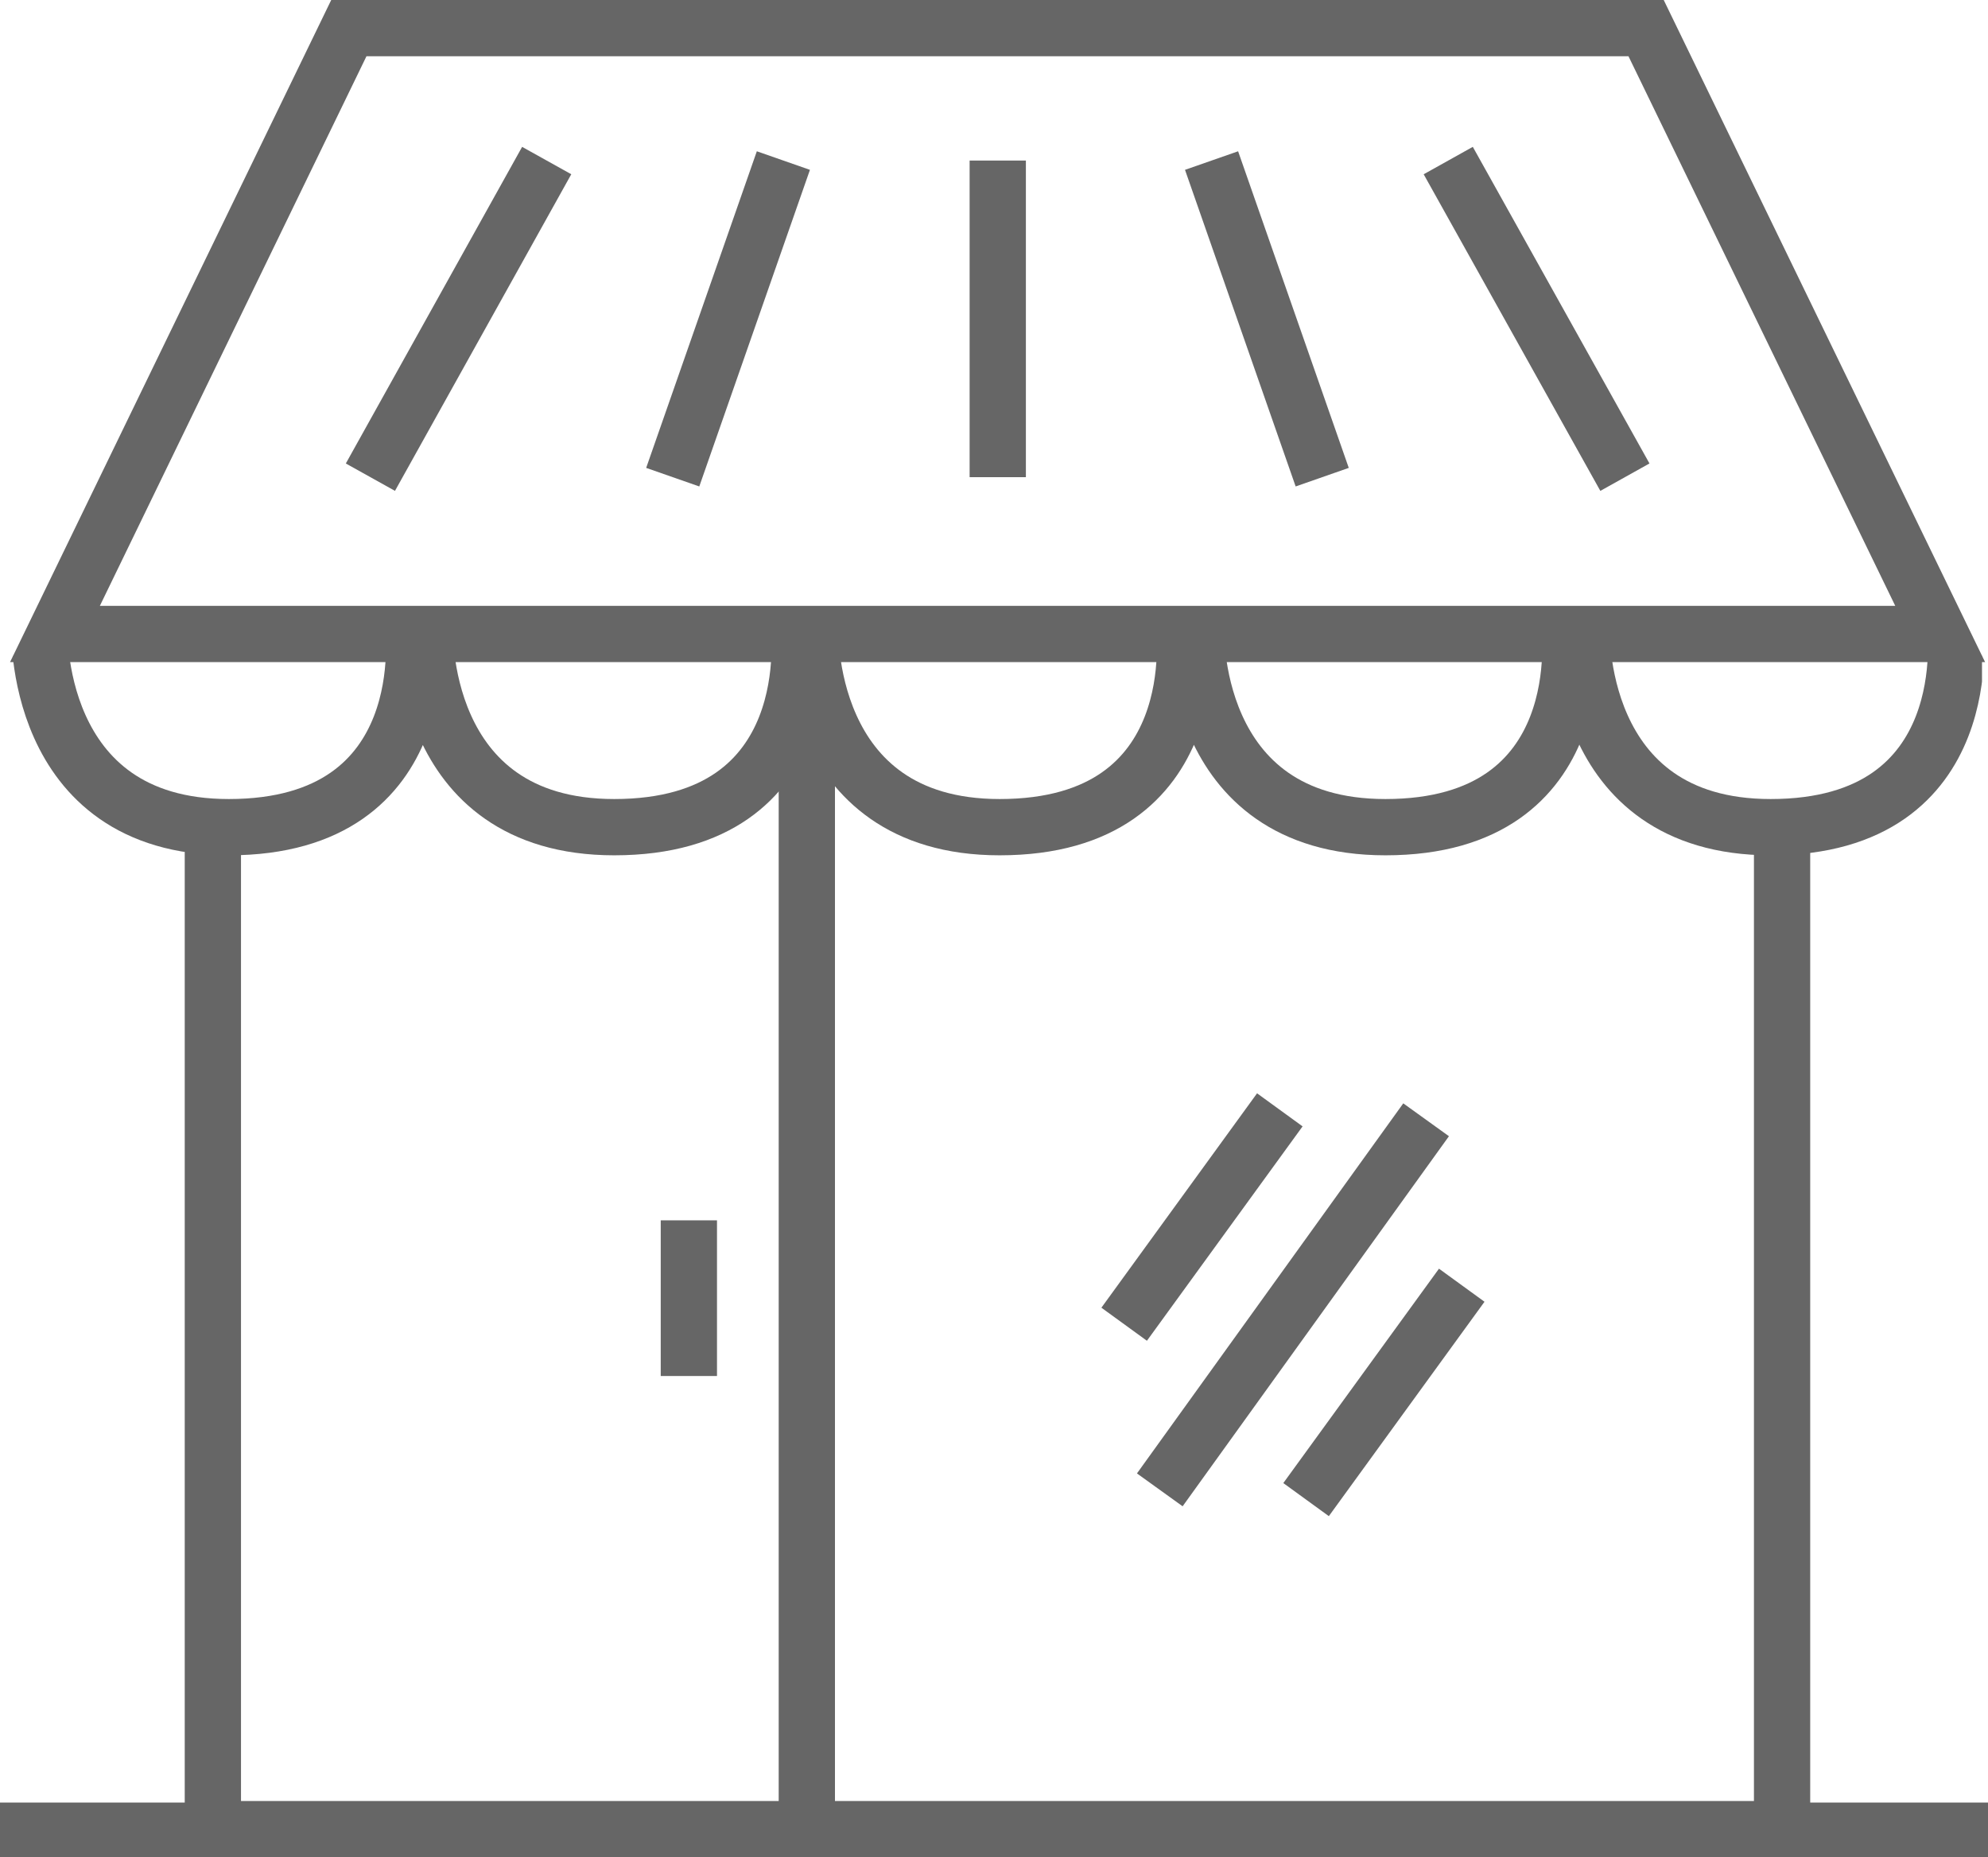 <!DOCTYPE svg PUBLIC "-//W3C//DTD SVG 1.1//EN" "http://www.w3.org/Graphics/SVG/1.1/DTD/svg11.dtd"><svg xmlns="http://www.w3.org/2000/svg" width="106" height="99" xmlns:xlink="http://www.w3.org/1999/xlink" overflow="visible"><path fill="none" stroke="#666666" stroke-width="3" stroke-miterlimit="10" d="M87.77 1.5l15.68 32.3H52.9h.58H2.93L18.6 1.5zM95.02 44.25v53.27H11.35V44.25M0 97.6h106.37"/><defs><path id="a" d="M.7 34.97h104.98V46.4H.68z"/></defs><clipPath id="b"><use xlink:href="#a" overflow="visible"/></clipPath><path fill="none" stroke="#666666" stroke-width="3" stroke-miterlimit="10" d="M21 33.37h1.02S23.46 44.1 12.2 44.1C1.64 44.1 2.1 33.37 2.1 33.37h1M41.56 33.37h1.02S44 44.1 32.75 44.1c-10.56 0-10.1-10.73-10.1-10.73h1M62.12 33.37h1S64.58 44.1 53.3 44.1c-10.55 0-10.1-10.73-10.1-10.73h1M82.67 33.37h1s1.45 10.73-9.8 10.73c-10.57 0-10.1-10.73-10.1-10.73h1M103.22 33.37h1.02s1.43 10.73-9.83 10.73c-10.55 0-10.08-10.73-10.08-10.73h1" clip-path="url(#b)"/><path fill="none" stroke="#666666" stroke-width="3" stroke-miterlimit="10" d="M43.02 38.04v59.7M41.77 8.56l-5.9 16.88M29.15 8.56l-9.4 16.88M53.2 8.56v16.88M64.6 8.56l5.9 16.88M77.22 8.56l9.42 16.88M68.24 59.17l-8.3 11.43M77.94 68.52l-8.3 11.43M76.04 59.7l-14.2 19.73M36.73 65.06v8.3"/></svg>